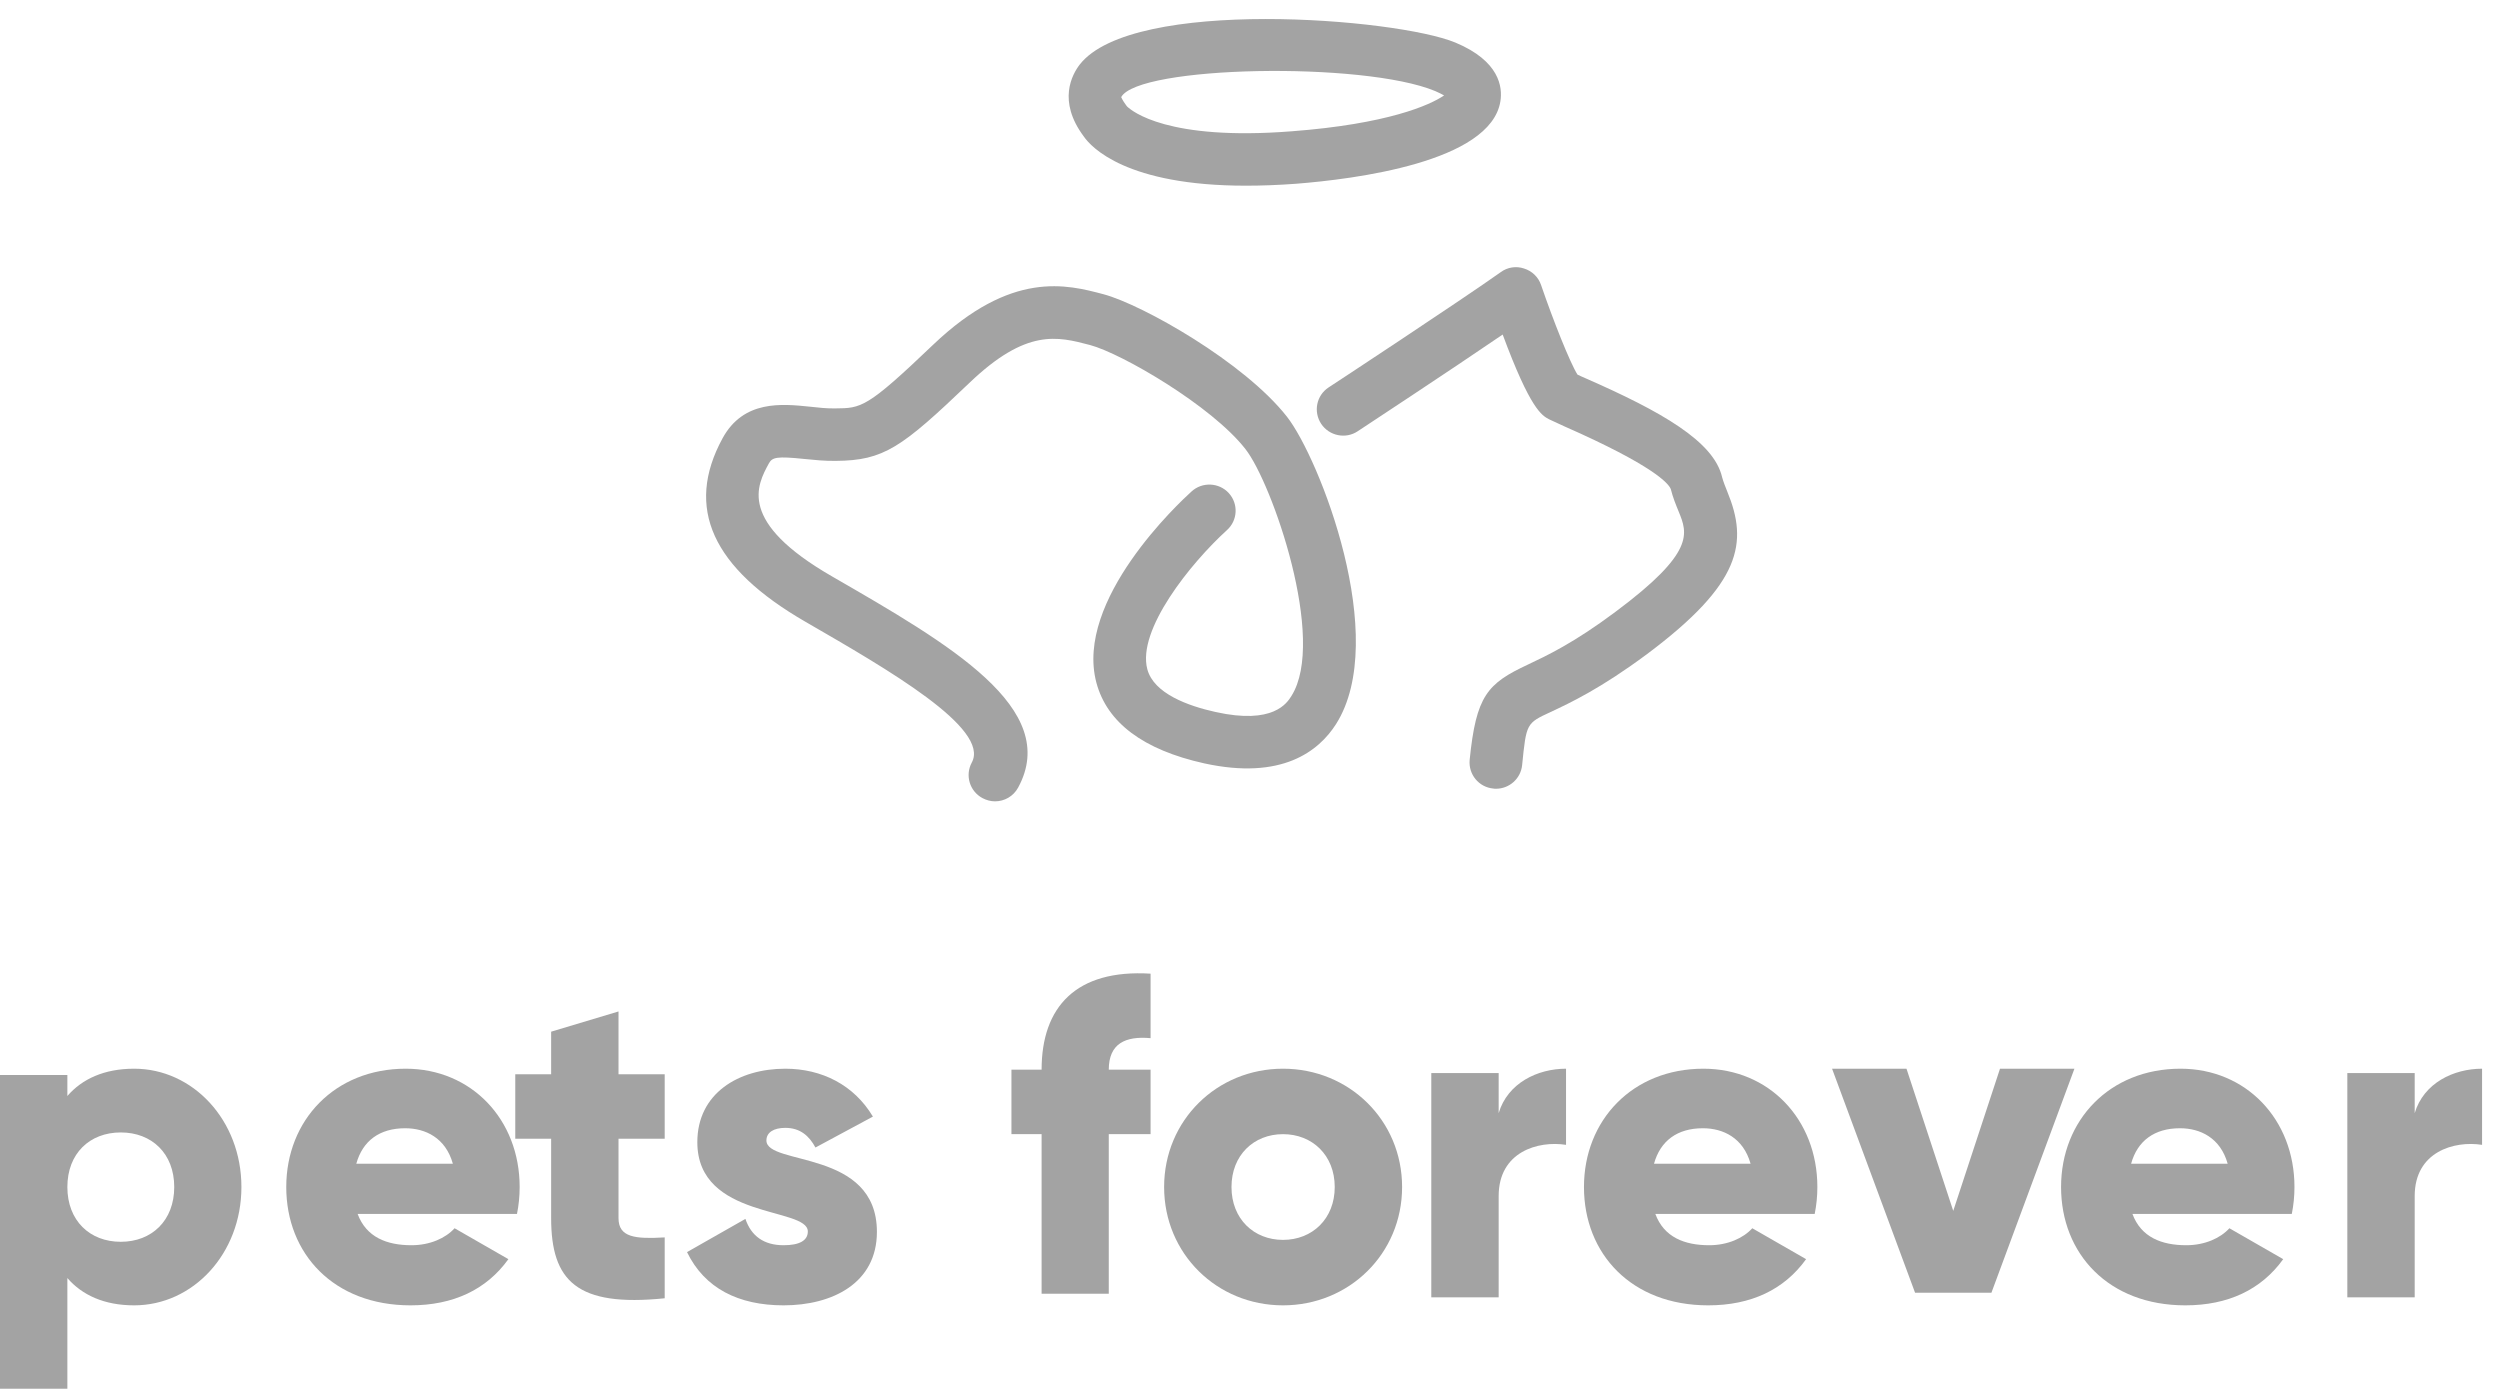<svg id="SvgjsSvg1021" xmlns="http://www.w3.org/2000/svg" version="1.1" xmlns:xlink="http://www.w3.org/1999/xlink" xmlns:svgjs="http://svgjs.com/svgjs" width="131" height="73" viewBox="0 0 131 73"><title>Fill 1</title><desc>Created with Avocode.</desc><defs id="SvgjsDefs1022"></defs><path id="SvgjsPath1023" d="M61.33 143.34C59.7 143.34 58.53 144.44 58.53 146.2C58.53 147.96 59.7 149.07 61.33 149.07C62.95 149.07 64.13 147.96 64.13 146.2C64.13 144.44 62.95 143.34 61.33 143.34ZM62.03 152.4C60.46 152.4 59.3 151.86 58.53 150.97V156.77H55V140.33H58.53V141.43C59.3 140.54 60.46 140 62.03 140C65.11 140 67.65 142.7 67.65 146.2C67.65 149.7 65.11 152.4 62.03 152.4Z " fill="#a3a3a3" fill-opacity="1" transform="matrix(1,0,0,1,-55,-84)"></path><path id="SvgjsPath1024" d="M78.73 144.98C78.35 143.62 77.29 143.12 76.23 143.12C74.89 143.12 74 143.78 73.67 144.98ZM78.82 148.36L81.64 149.98C80.49 151.58 78.75 152.4 76.51 152.4C72.49 152.4 70 149.7 70 146.2C70 142.7 72.54 140 76.26 140C79.69 140 82.23 142.65 82.23 146.2C82.23 146.69 82.18 147.16 82.09 147.61H73.74C74.19 148.83 75.27 149.25 76.56 149.25C77.53 149.25 78.35 148.88 78.82 148.36Z " fill="#a3a3a3" fill-opacity="1" transform="matrix(1,0,0,1,-55,-84)"></path><path id="SvgjsPath1025" d="M87.41 143.67V147.83C87.41 148.84 88.28 148.93 89.83 148.84V152.03C85.22 152.5 83.88 151.12 83.88 147.83V143.67H82V140.29H83.88V138.06L87.41 137V140.29H89.83V143.67Z " fill="#a3a3a3" fill-opacity="1" transform="matrix(1,0,0,1,-55,-84)"></path><path id="SvgjsPath1026" d="M100.95 148.55C100.95 151.25 98.6 152.4 96.06 152.4C93.7 152.4 91.92 151.51 91 149.61L94.06 147.87C94.36 148.76 95.02 149.25 96.06 149.25C96.9 149.25 97.33 149 97.33 148.53C97.33 147.23 91.54 147.92 91.54 143.85C91.54 141.29 93.7 140 96.15 140C98.06 140 99.75 140.85 100.74 142.51L97.73 144.13C97.4 143.52 96.93 143.1 96.15 143.1C95.54 143.1 95.16 143.34 95.16 143.76C95.16 145.1 100.95 144.2 100.95 148.55 " fill="#a3a3a3" fill-opacity="1" transform="matrix(1,0,0,1,-55,-84)"></path><path id="SvgjsPath1027" d="M113.1 140.05H115.29V143.43H113.1V151.79H109.58V143.43H108V140.05H109.58C109.58 136.76 111.39 134.78 115.29 135.02V138.4C113.97 138.28 113.1 138.68 113.1 140.05 " fill="#a3a3a3" fill-opacity="1" transform="matrix(1,0,0,1,-55,-84)"></path><path id="SvgjsPath1028" d="M122.23 143.43C120.7 143.43 119.53 144.53 119.53 146.2C119.53 147.87 120.7 148.97 122.23 148.97C123.76 148.97 124.94 147.87 124.94 146.2C124.94 144.53 123.76 143.43 122.23 143.43ZM122.23 140C125.69 140 128.47 142.7 128.47 146.2C128.47 149.7 125.69 152.4 122.23 152.4C118.77 152.4 116 149.7 116 146.2C116 142.7 118.77 140 122.23 140Z " fill="#a3a3a3" fill-opacity="1" transform="matrix(1,0,0,1,-55,-84)"></path><path id="SvgjsPath1029" d="M137.06 140V143.99C135.6 143.76 133.53 144.35 133.53 146.67V151.98H130V140.23H133.53V142.33C134 140.75 135.57 140 137.06 140 " fill="#a3a3a3" fill-opacity="1" transform="matrix(1,0,0,1,-55,-84)"></path><path id="SvgjsPath1030" d="M146.73 144.98C146.35 143.62 145.29 143.12 144.23 143.12C142.89 143.12 142 143.78 141.67 144.98ZM146.82 148.36L149.64 149.98C148.49 151.58 146.75 152.4 144.51 152.4C140.49 152.4 138 149.7 138 146.2C138 142.7 140.54 140 144.26 140C147.69 140 150.23 142.65 150.23 146.2C150.23 146.69 150.18 147.16 150.09 147.61H141.74C142.19 148.83 143.27 149.25 144.56 149.25C145.53 149.25 146.35 148.88 146.82 148.36Z " fill="#a3a3a3" fill-opacity="1" transform="matrix(1,0,0,1,-55,-84)"></path><path id="SvgjsPath1031" d="M163.7 140L159.35 151.74H155.35L151 140H154.9L157.35 147.45L159.8 140Z " fill="#a3a3a3" fill-opacity="1" transform="matrix(1,0,0,1,-55,-84)"></path><path id="SvgjsPath1032" d="M171.73 144.98C171.35 143.62 170.29 143.12 169.23 143.12C167.89 143.12 167 143.78 166.67 144.98ZM171.82 148.36L174.64 149.98C173.49 151.58 171.75 152.4 169.51 152.4C165.49 152.4 163 149.7 163 146.2C163 142.7 165.54 140 169.26 140C172.69 140 175.23 142.65 175.23 146.2C175.23 146.69 175.18 147.16 175.09 147.61H166.74C167.19 148.83 168.27 149.25 169.56 149.25C170.53 149.25 171.35 148.88 171.82 148.36Z " fill="#a3a3a3" fill-opacity="1" transform="matrix(1,0,0,1,-55,-84)"></path><path id="SvgjsPath1033" d="M185.06 140V143.99C183.6 143.76 181.53 144.35 181.53 146.67V151.98H178V140.23H181.53V142.33C182 140.75 183.57 140 185.06 140 " fill="#a3a3a3" fill-opacity="1" transform="matrix(1,0,0,1,-55,-84)"></path><path id="SvgjsPath1034" d="M133.39 125.33C133.34 125.33 133.3 125.33 133.25 125.32C132.49 125.25 131.94 124.58 132.01 123.82C132.35 120.45 132.93 119.82 135.07 118.82C136.02 118.37 137.46 117.7 139.65 116.06C143.84 112.94 143.43 111.95 142.96 110.8C142.82 110.46 142.66 110.07 142.55 109.63C142.44 109.34 141.65 108.4 136.97 106.34C136.57 106.16 136.29 106.03 136.17 105.97C135.79 105.77 135.19 105.44 133.74 101.53C130.96 103.43 126.38 106.44 126.14 106.6C125.51 107.02 124.65 106.84 124.23 106.21C123.81 105.57 123.98 104.72 124.62 104.3C124.69 104.26 131.6 99.71 133.64 98.26C133.99 98 134.45 97.93 134.86 98.07C135.28 98.2 135.61 98.52 135.75 98.93C136.38 100.77 137.26 102.99 137.66 103.63C137.77 103.68 137.91 103.75 138.08 103.82C142.07 105.57 144.81 107.13 145.24 109.01C145.3 109.23 145.4 109.49 145.51 109.76C146.61 112.43 146.26 114.57 141.31 118.27C138.89 120.07 137.3 120.82 136.25 121.31C134.98 121.9 134.98 121.9 134.76 124.09C134.69 124.8 134.09 125.33 133.39 125.33 " fill="#a3a3a3" fill-opacity="1" transform="matrix(1,0,0,1,-55,-84)"></path><path id="SvgjsPath1035" d="M107.14 125.99C106.91 125.99 106.69 125.93 106.48 125.82C105.81 125.46 105.56 124.63 105.92 123.96C106.9 122.17 101.53 119.08 97.22 116.59C92.31 113.76 90.88 110.61 92.86 106.97C93.96 104.95 95.97 105.16 97.44 105.31C97.88 105.36 98.34 105.41 98.77 105.4C100.13 105.39 100.42 105.39 103.89 102.07C108.01 98.14 110.91 98.91 112.83 99.42C114.87 99.97 120.2 102.98 122.44 105.84C124.14 108.02 127.85 117.45 125.01 121.94C124.1 123.37 122.16 124.89 118.1 124C114.91 123.29 113.01 121.87 112.45 119.77C111.3 115.44 116.81 110.32 117.44 109.75C118 109.24 118.88 109.28 119.39 109.84C119.9 110.4 119.86 111.27 119.29 111.78C117.39 113.51 114.57 117.01 115.12 119.07C115.46 120.34 117.25 120.99 118.7 121.31C121.72 121.98 122.44 120.84 122.67 120.47C124.53 117.54 121.66 109.31 120.26 107.53C118.49 105.26 113.77 102.52 112.12 102.08C110.41 101.63 108.79 101.2 105.8 104.06C102.24 107.46 101.32 108.13 98.8 108.15C98.22 108.16 97.65 108.1 97.15 108.05C95.7 107.9 95.47 107.96 95.29 108.28C94.67 109.42 93.62 111.34 98.61 114.21C104.78 117.77 110.6 121.13 108.35 125.27C108.1 125.73 107.63 125.99 107.14 125.99 " fill="#a3a3a3" fill-opacity="1" transform="matrix(1,0,0,1,-55,-84)"></path><path id="SvgjsPath1036" d="M122.68 90.88C127.7 90.5 129.93 89.51 130.67 89C130.55 88.93 130.4 88.86 130.2 88.77C126.44 87.21 114.64 87.44 113.75 89.09C113.76 89.09 113.8 89.24 114.02 89.53C114.06 89.58 114.05 89.56 114.06 89.58C114.31 89.82 116.18 91.39 122.68 90.88ZM111.79 91.15C110.4 89.29 111.18 87.9 111.58 87.38C114.35 83.84 128.18 84.95 131.26 86.23C133.59 87.2 133.74 88.58 133.62 89.31C133.11 92.5 125.95 93.39 122.9 93.63C121.95 93.7 121.08 93.73 120.28 93.73C114.03 93.73 112.18 91.72 111.79 91.15Z " fill="#a3a3a3" fill-opacity="1" transform="matrix(1,0,0,1,-55,-84)"></path></svg>